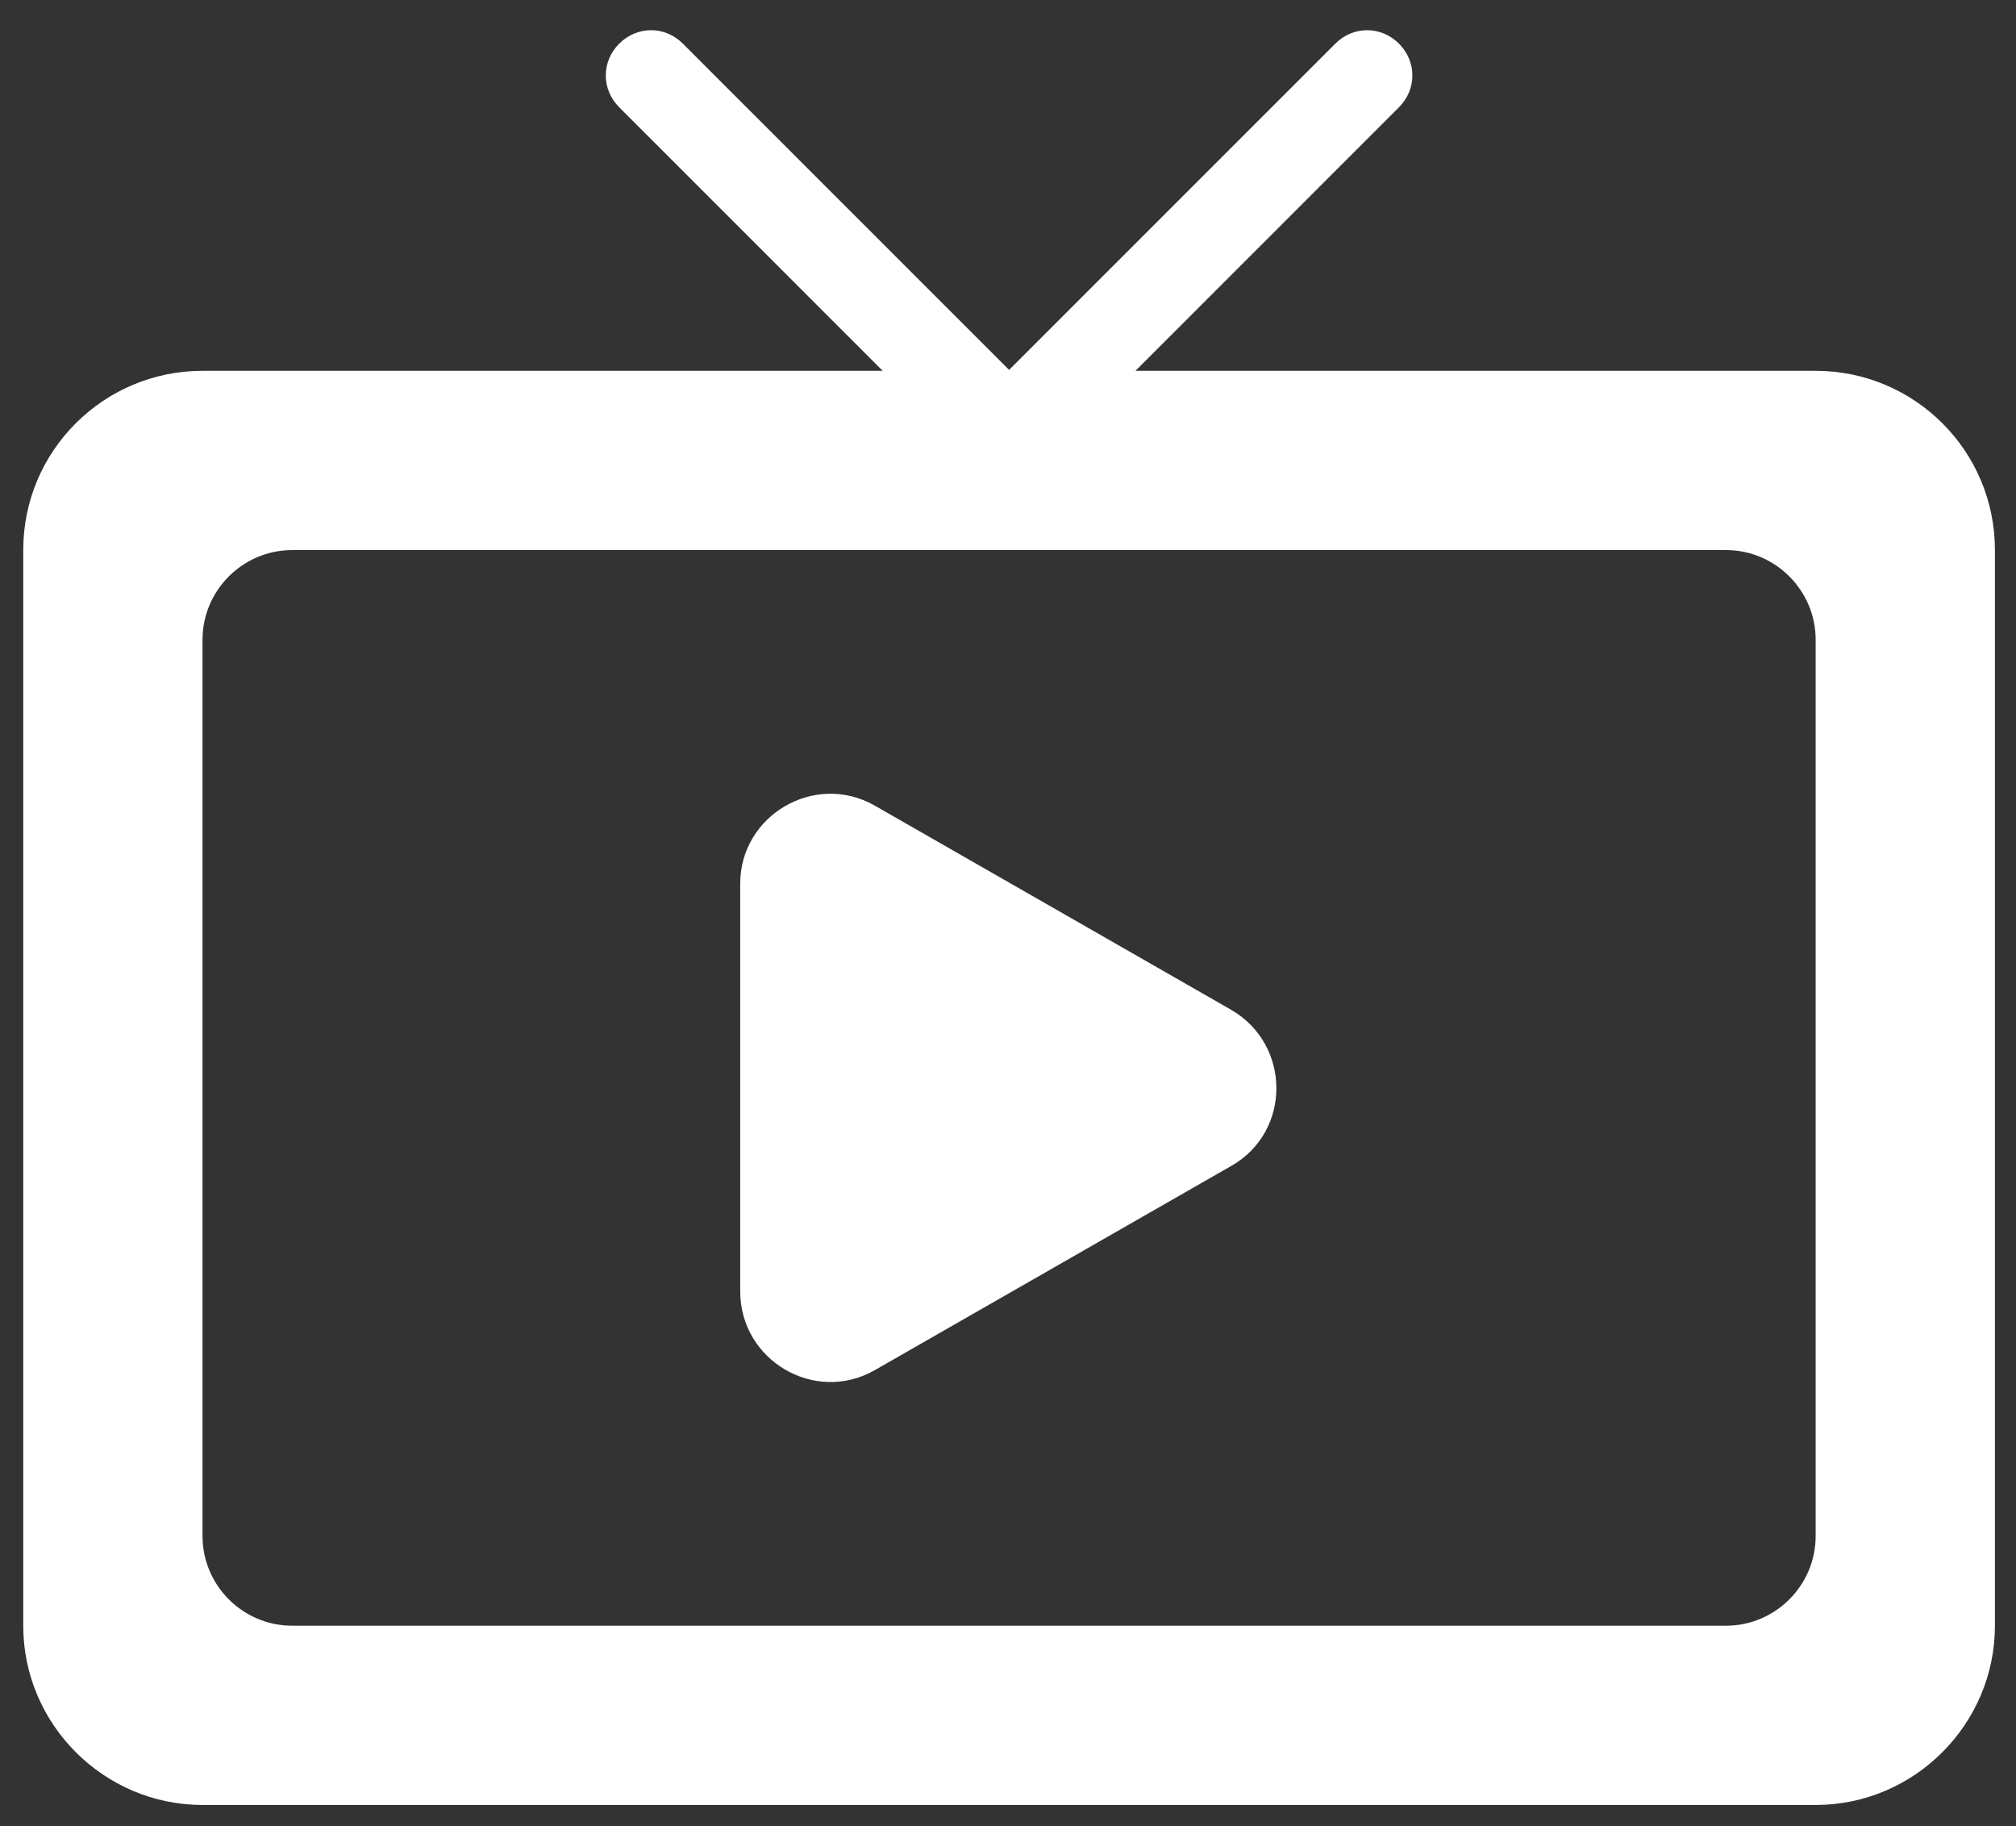<svg width="53" height="48" viewBox="0 0 53 48" fill="none" xmlns="http://www.w3.org/2000/svg">
<rect x="0" y="0" width="53" height="48" fill="#333333" stroke="none"/>
<path d="M22.994 36.017L32.372 30.645C33.95 29.75 33.95 27.465 32.372 26.546L22.994 21.174C21.416 20.278 19.46 21.433 19.46 23.224V33.944C19.46 35.758 21.416 36.913 22.994 36.017ZM47.733 9.747H29.851L36.778 2.82C37.249 2.348 37.249 1.618 36.778 1.147C36.306 0.676 35.576 0.676 35.105 1.147L26.529 9.723L17.952 1.147C17.481 0.676 16.751 0.676 16.279 1.147C15.808 1.618 15.808 2.348 16.279 2.82L23.206 9.747H5.324C2.732 9.747 0.611 11.844 0.611 14.459V42.732C0.611 45.324 2.732 47.444 5.324 47.444H47.733C50.325 47.444 52.446 45.324 52.446 42.732V14.459C52.446 11.844 50.325 9.747 47.733 9.747ZM45.377 42.732H7.68C6.384 42.732 5.324 41.672 5.324 40.376V16.815C5.324 15.519 6.384 14.459 7.68 14.459H45.377C46.673 14.459 47.733 15.519 47.733 16.815V40.376C47.733 41.672 46.673 42.732 45.377 42.732Z" fill="white"/>
</svg>

